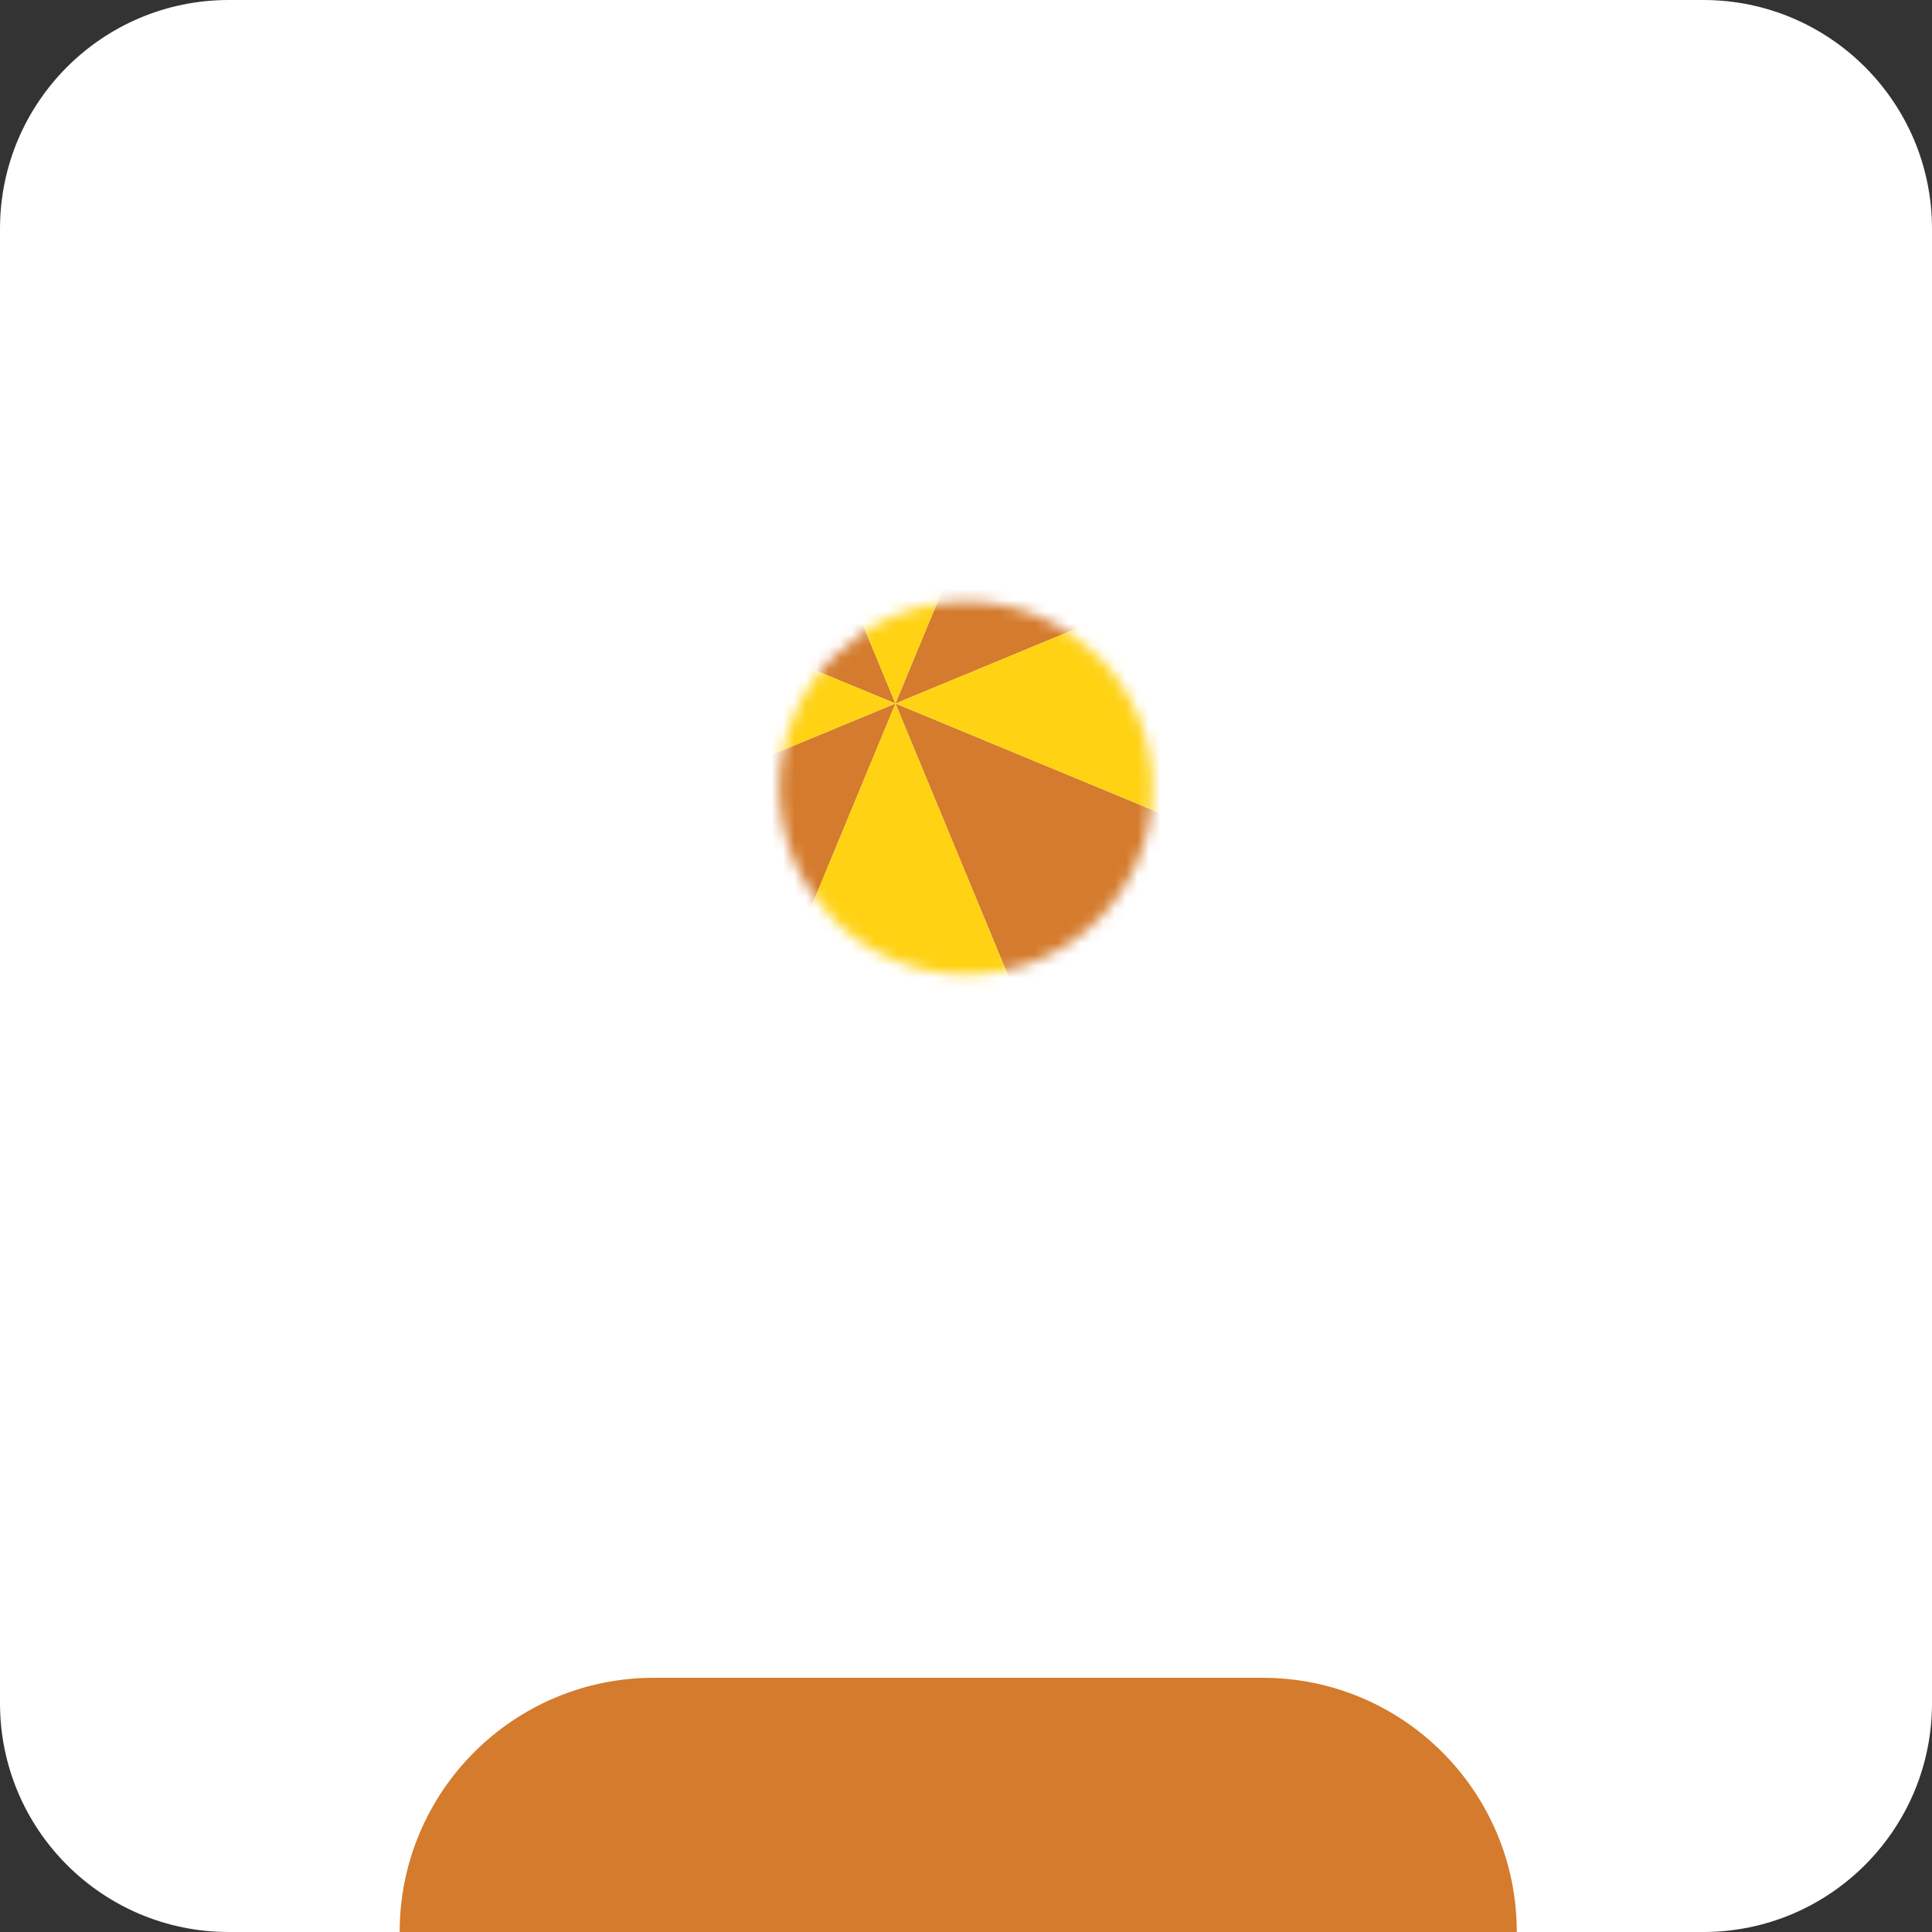 <svg width="169" height="169" viewBox="0 0 169 169" fill="none" xmlns="http://www.w3.org/2000/svg">
<rect x="0" y="0" width="169" height="169" fill="#333333" stroke="none"/>
<path d="M0 20.013C0 8.96 8.96 0 20.013 0H148.987C160.04 0 169 8.96 169 20.013V148.987C169 160.04 160.04 169 148.987 169H20.013C8.96 169 0 160.04 0 148.987V20.013Z" fill="white"/>
<path d="M34.961 169C34.961 156.719 44.917 146.763 57.198 146.763H110.443C122.724 146.763 132.68 156.719 132.68 169V169H34.961V169Z" fill="#D47B2D"/>
<mask id="mask0_706_225" style="mask-type:alpha" maskUnits="userSpaceOnUse" x="68" y="52" width="33" height="34">
<circle r="16.307" transform="matrix(-1 0 0 1 84.5 68.934)" fill="#C4C4C4"/>
</mask>
<g mask="url(#mask0_706_225)">
<path d="M78.329 61.539L89.715 34.049L97.775 42.097L105.836 50.145L78.329 61.539Z" fill="#D47B2D"/>
<path d="M78.329 61.539L50.839 50.153L58.887 42.092L66.935 34.032L78.329 61.539Z" fill="#D47B2D"/>
<path d="M78.329 61.539L66.942 89.029L58.882 80.981L50.822 72.933L78.329 61.539Z" fill="#D47B2D"/>
<path d="M78.329 61.539L105.818 72.926L97.77 80.986L89.722 89.046L78.329 61.539Z" fill="#D47B2D"/>
<path d="M78.329 61.539L66.942 34.05L78.332 34.041L89.722 34.032L78.329 61.539Z" fill="#FFD214"/>
<path d="M78.329 61.539L50.839 72.926L50.83 61.536L50.822 50.146L78.329 61.539Z" fill="#FFD214"/>
<path d="M78.329 61.539L89.715 89.029L78.325 89.038L66.935 89.046L78.329 61.539Z" fill="#FFD214"/>
<path d="M78.329 61.539L105.819 50.153L105.827 61.543L105.836 72.933L78.329 61.539Z" fill="#FFD214"/>
</g>
</svg>
